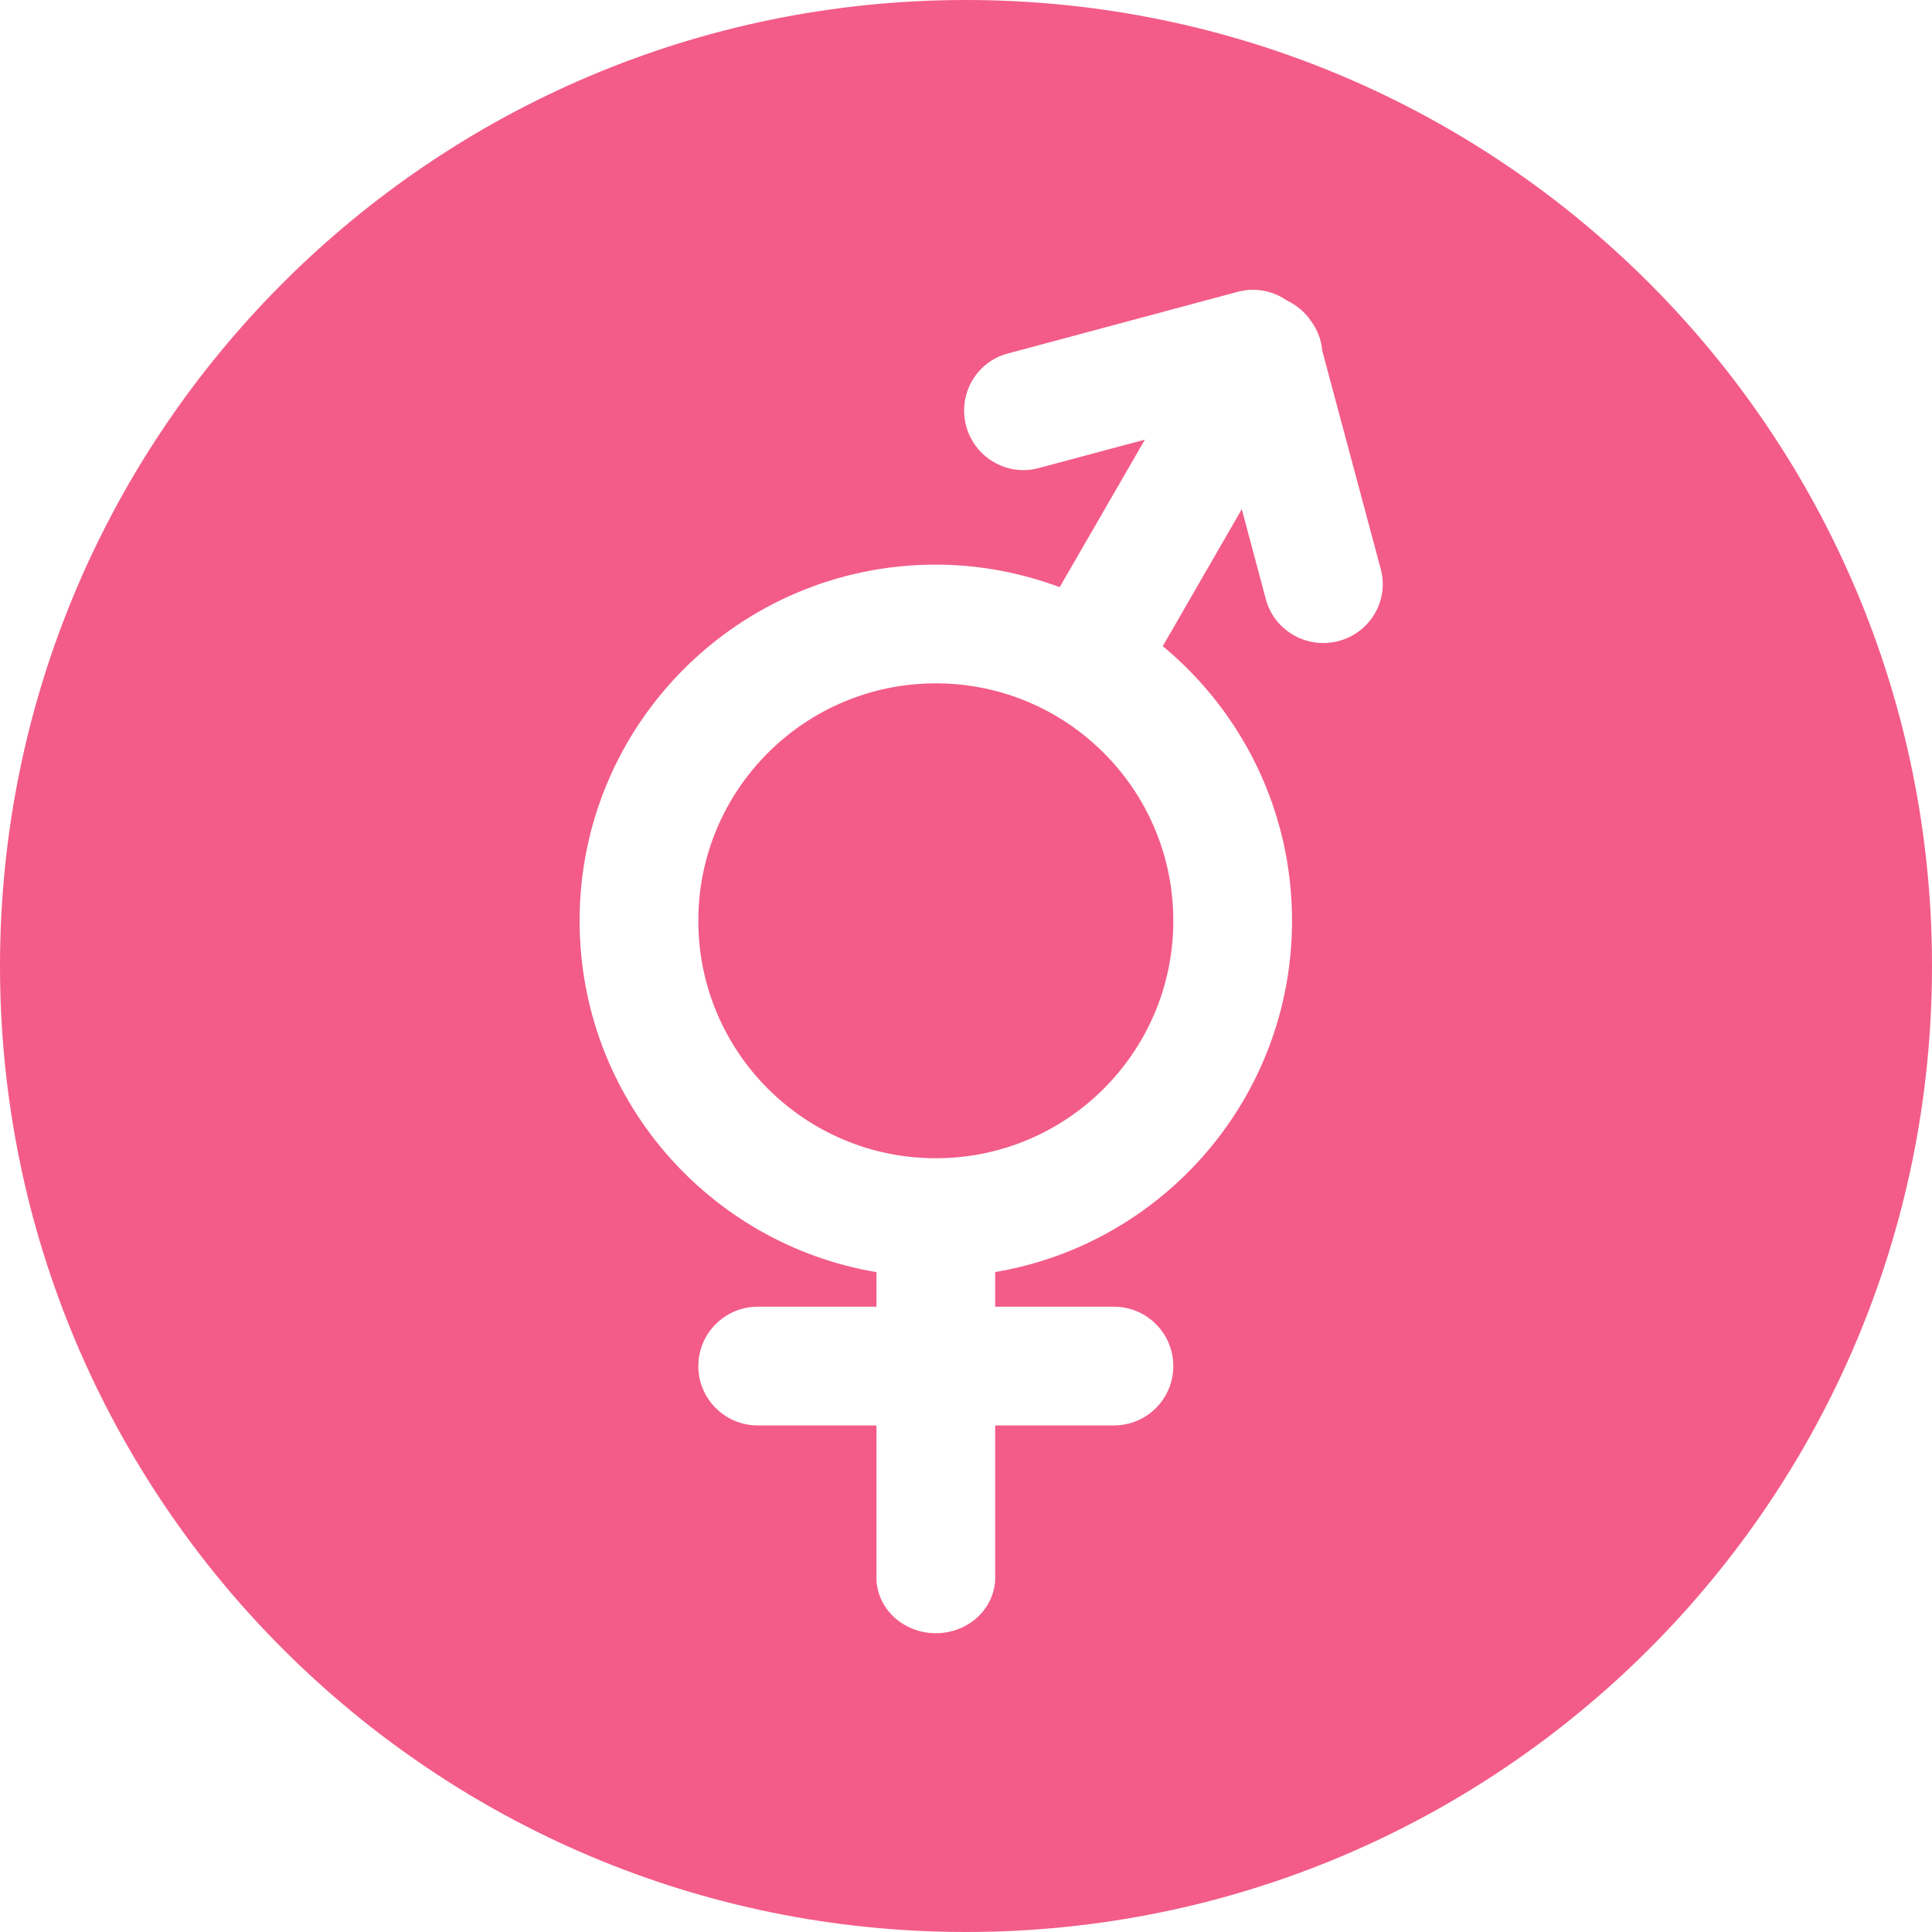 <?xml version="1.0" encoding="UTF-8" standalone="no"?>
<svg width="20px" height="20px" viewBox="0 0 20 20" version="1.1" xmlns="http://www.w3.org/2000/svg" xmlns:xlink="http://www.w3.org/1999/xlink" xmlns:sketch="http://www.bohemiancoding.com/sketch/ns">
    <!-- Generator: Sketch 3.5.1 (25234) - http://www.bohemiancoding.com/sketch -->
    <title>demographics</title>
    <desc>Created with Sketch.</desc>
    <defs></defs>
    <g id="Page-1" stroke="none" stroke-width="1" fill="none" fill-rule="evenodd" sketch:type="MSPage">
        <g id="Artboard-19" sketch:type="MSArtboardGroup" transform="translate(-36, -29)" fill="#F35C88">
            <path d="M46,49 C51.523,49 56,44.523 56,39 C56,33.477 51.523,29 46,29 C40.477,29 36,33.477 36,39 C36,44.523 40.477,49 46,49 Z M50.293,34.889 L49.688,32.631 C49.679,32.523 49.64,32.417 49.574,32.327 C49.511,32.232 49.423,32.159 49.322,32.111 C49.179,32.011 48.995,31.973 48.816,32.02 L46.431,32.66 C46.106,32.747 45.914,33.081 46.002,33.411 C46.09,33.739 46.429,33.933 46.75,33.846 L47.852,33.551 L46.97,35.078 C46.571,34.93 46.139,34.845 45.688,34.845 C43.651,34.845 42,36.496 42,38.532 C42,40.359 43.329,41.876 45.073,42.169 L45.073,42.527 L43.844,42.527 C43.505,42.527 43.229,42.802 43.229,43.142 C43.229,43.481 43.505,43.756 43.844,43.756 L45.073,43.756 L45.073,45.331 C45.073,45.649 45.348,45.907 45.688,45.907 C46.027,45.907 46.302,45.649 46.302,45.331 L46.302,43.756 L47.531,43.756 C47.871,43.756 48.146,43.481 48.146,43.142 C48.146,42.802 47.871,42.527 47.531,42.527 L46.302,42.527 L46.302,42.168 C48.046,41.875 49.375,40.359 49.375,38.531 C49.375,37.388 48.854,36.366 48.037,35.689 L48.855,34.271 L49.105,35.207 C49.191,35.527 49.529,35.723 49.857,35.636 C50.187,35.548 50.381,35.214 50.293,34.889 Z M48.146,38.532 C48.146,39.89 47.045,40.99 45.688,40.99 C44.33,40.99 43.229,39.89 43.229,38.532 C43.229,37.174 44.33,36.074 45.688,36.074 C47.045,36.074 48.146,37.174 48.146,38.532 Z" id="demographics" sketch:type="MSShapeGroup"></path>
        </g>
    </g>
</svg>